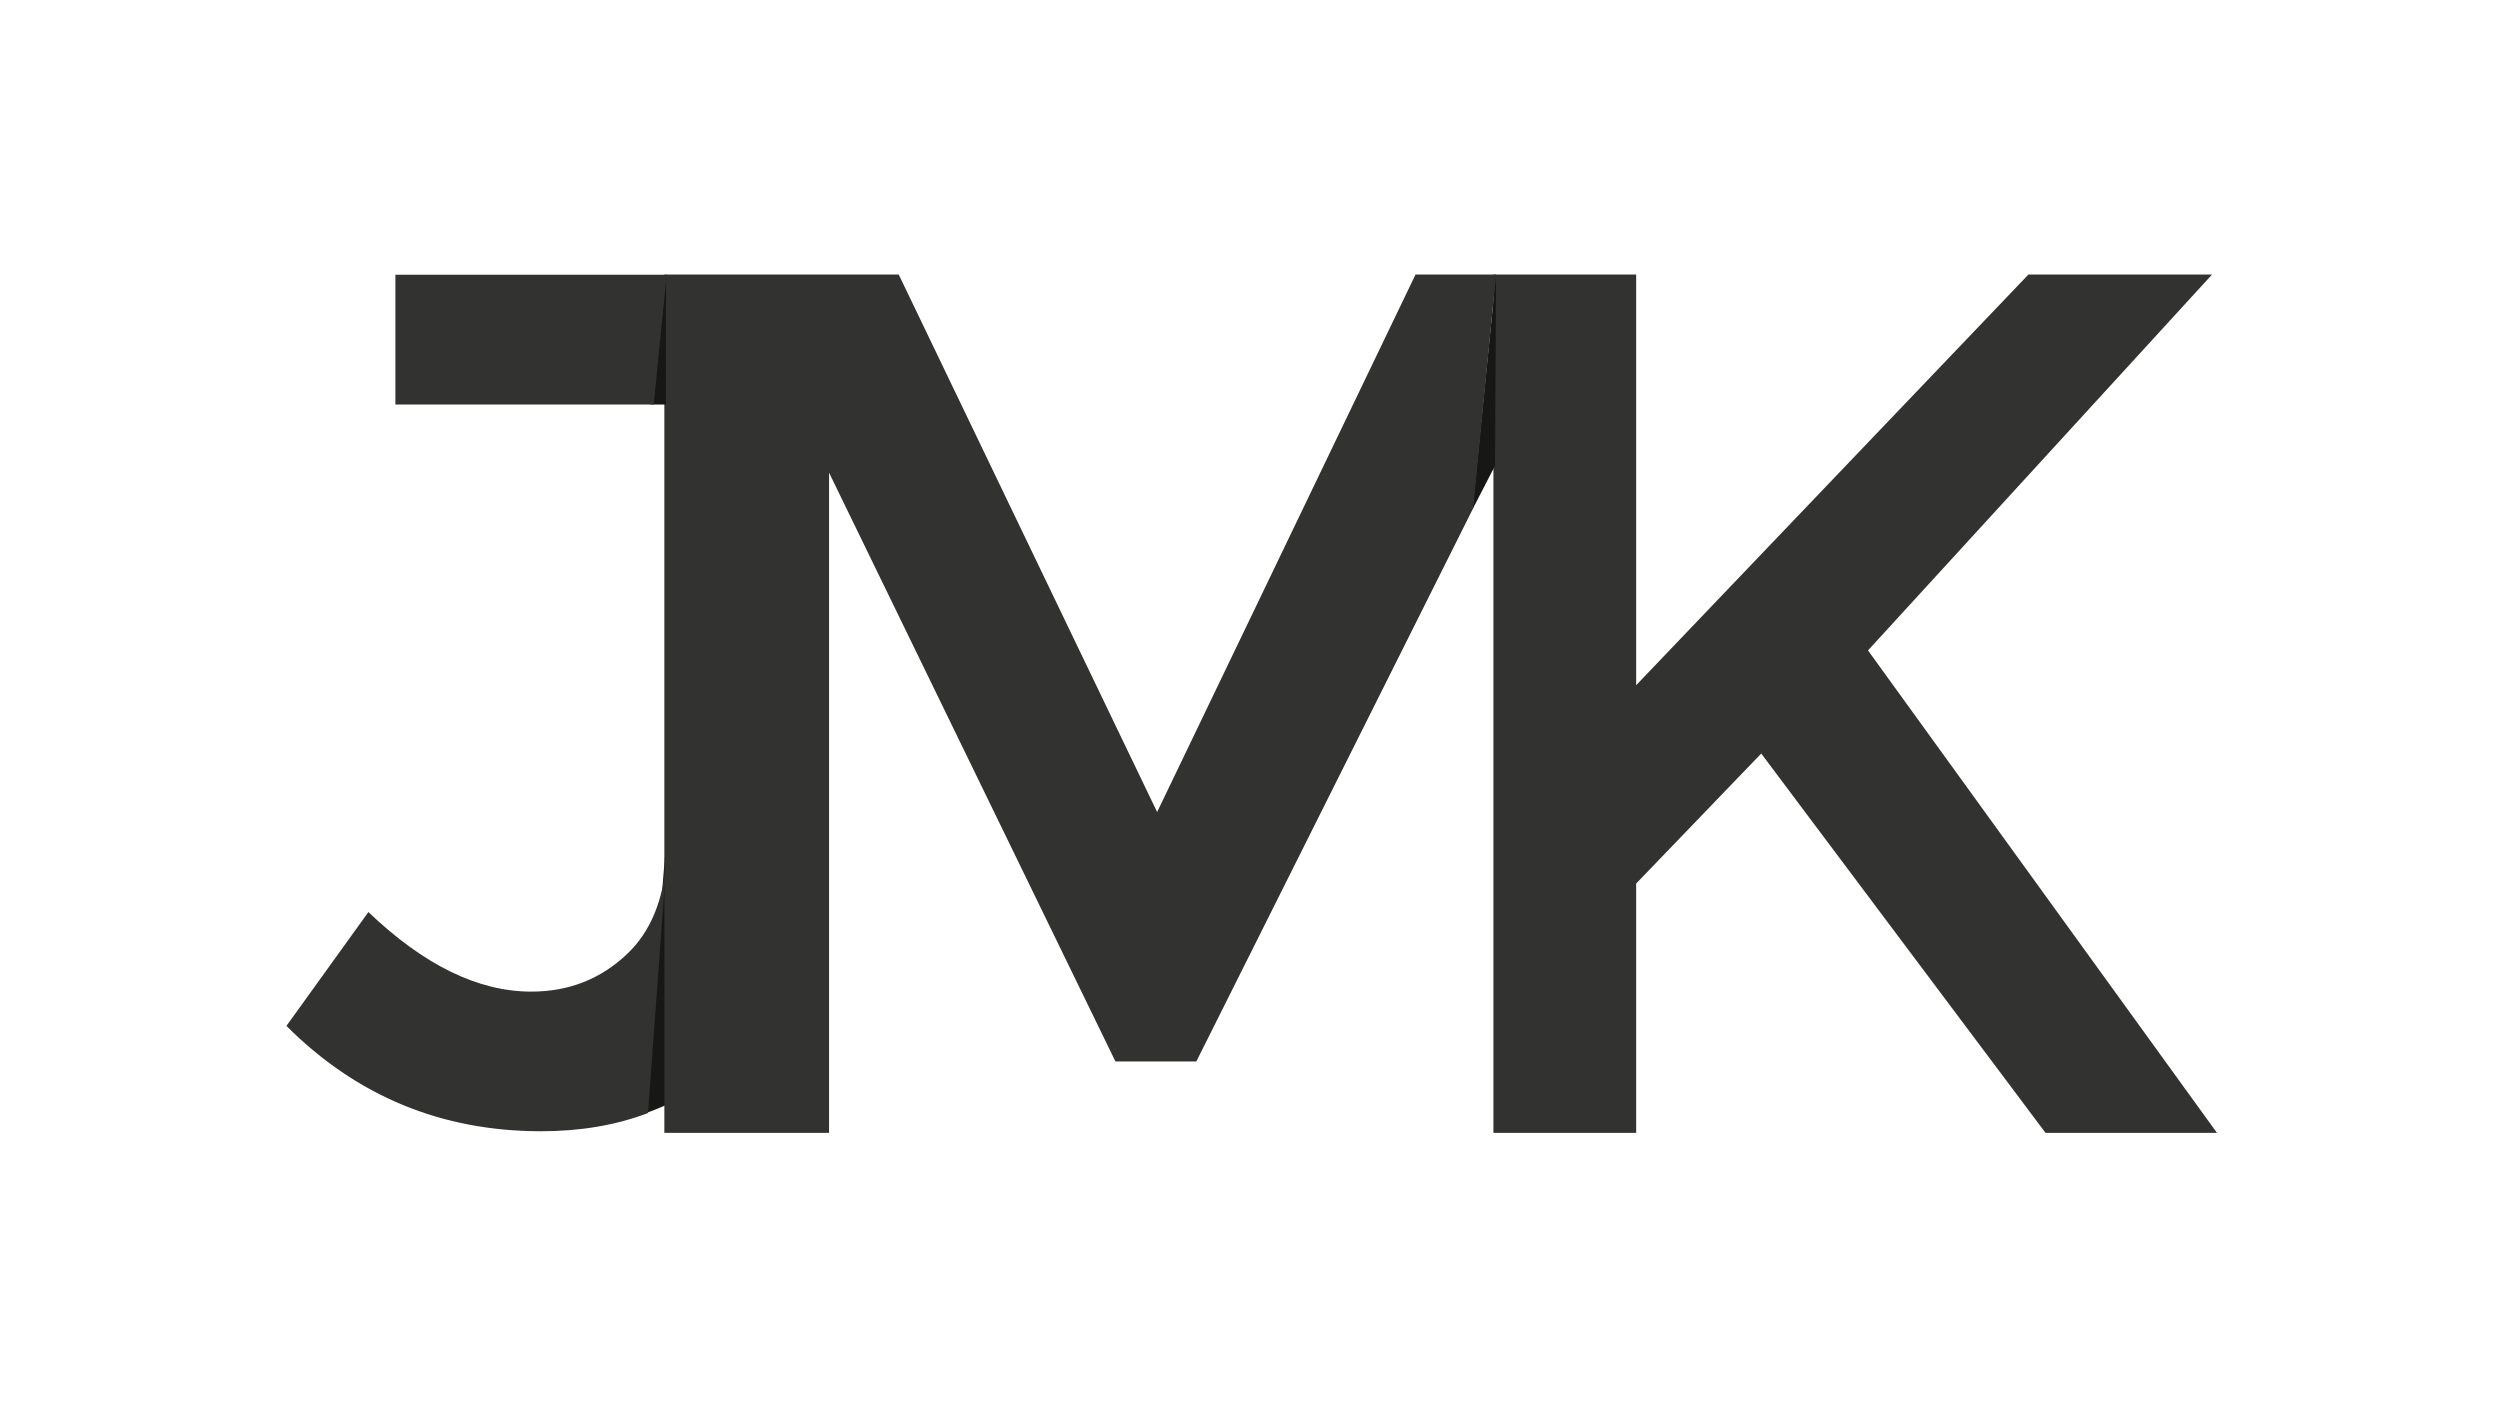 <?xml version="1.0" encoding="utf-8"?>
<!-- Generator: Adobe Illustrator 17.0.0, SVG Export Plug-In . SVG Version: 6.00 Build 0)  -->
<!DOCTYPE svg PUBLIC "-//W3C//DTD SVG 1.1//EN" "http://www.w3.org/Graphics/SVG/1.1/DTD/svg11.dtd">
<svg version="1.1" id="Layer_1" xmlns="http://www.w3.org/2000/svg" xmlns:xlink="http://www.w3.org/1999/xlink" x="0px" y="0px"
	 width="1366px" height="768px" viewBox="0 0 1366 768" enable-background="new 0 0 1366 768" xml:space="preserve">
<g>
	<g>
		<polygon fill="#323330" points="1020.675,355.389 1208.677,150 1108.337,150 894,374.392 894,150 893.666,150 816,150 816,619 
			893.666,619 894,619 894,482.76 962.338,411.734 1117.681,619 1211.353,619 		"/>
		<polygon fill="#171815" points="817.439,150.253 816.902,254.404 804.449,278.579 817.384,150.792 		"/>
		<polygon fill="#323330" points="773.444,150 632.255,443.694 491.065,150 447.211,150 363,150 363,619 453,619 453,248.603 
			450.247,252.617 609.482,580 653.665,580 804.949,277.69 817.439,150 		"/>
		<path fill="#323330" d="M368.235,216.356v241.529c0,3.099-0.094,6.151-0.282,9.062V216.356H368.235z"/>
		<path fill="#171815" d="M363.274,467.909v136.159c-3.661,1.647-7.373,3.106-11.189,4.424l11.086-138.654h-0.052
			C363.171,469.18,363.222,468.568,363.274,467.909z"/>
		<polygon fill="#171815" points="363.939,150.133 363.939,221.033 355.519,221.033 		"/>
		<polygon fill="#323330" points="364.274,150.133 357.184,221.033 216.042,221.033 216.042,150.133 		"/>
		<path fill="#323330" d="M342.816,521.107c12.537-11.973,19.627-29.017,21.317-51.273h0.047l-10.095,138.325
			c-17.561,6.667-37.046,9.954-58.41,9.954c-54.419,0-100.809-19.157-139.17-57.565l44.794-62.213
			c30.332,29.017,60.007,43.479,89.024,43.479C310.841,541.814,328.354,534.911,342.816,521.107z"/>
	</g>
</g>
</svg>
